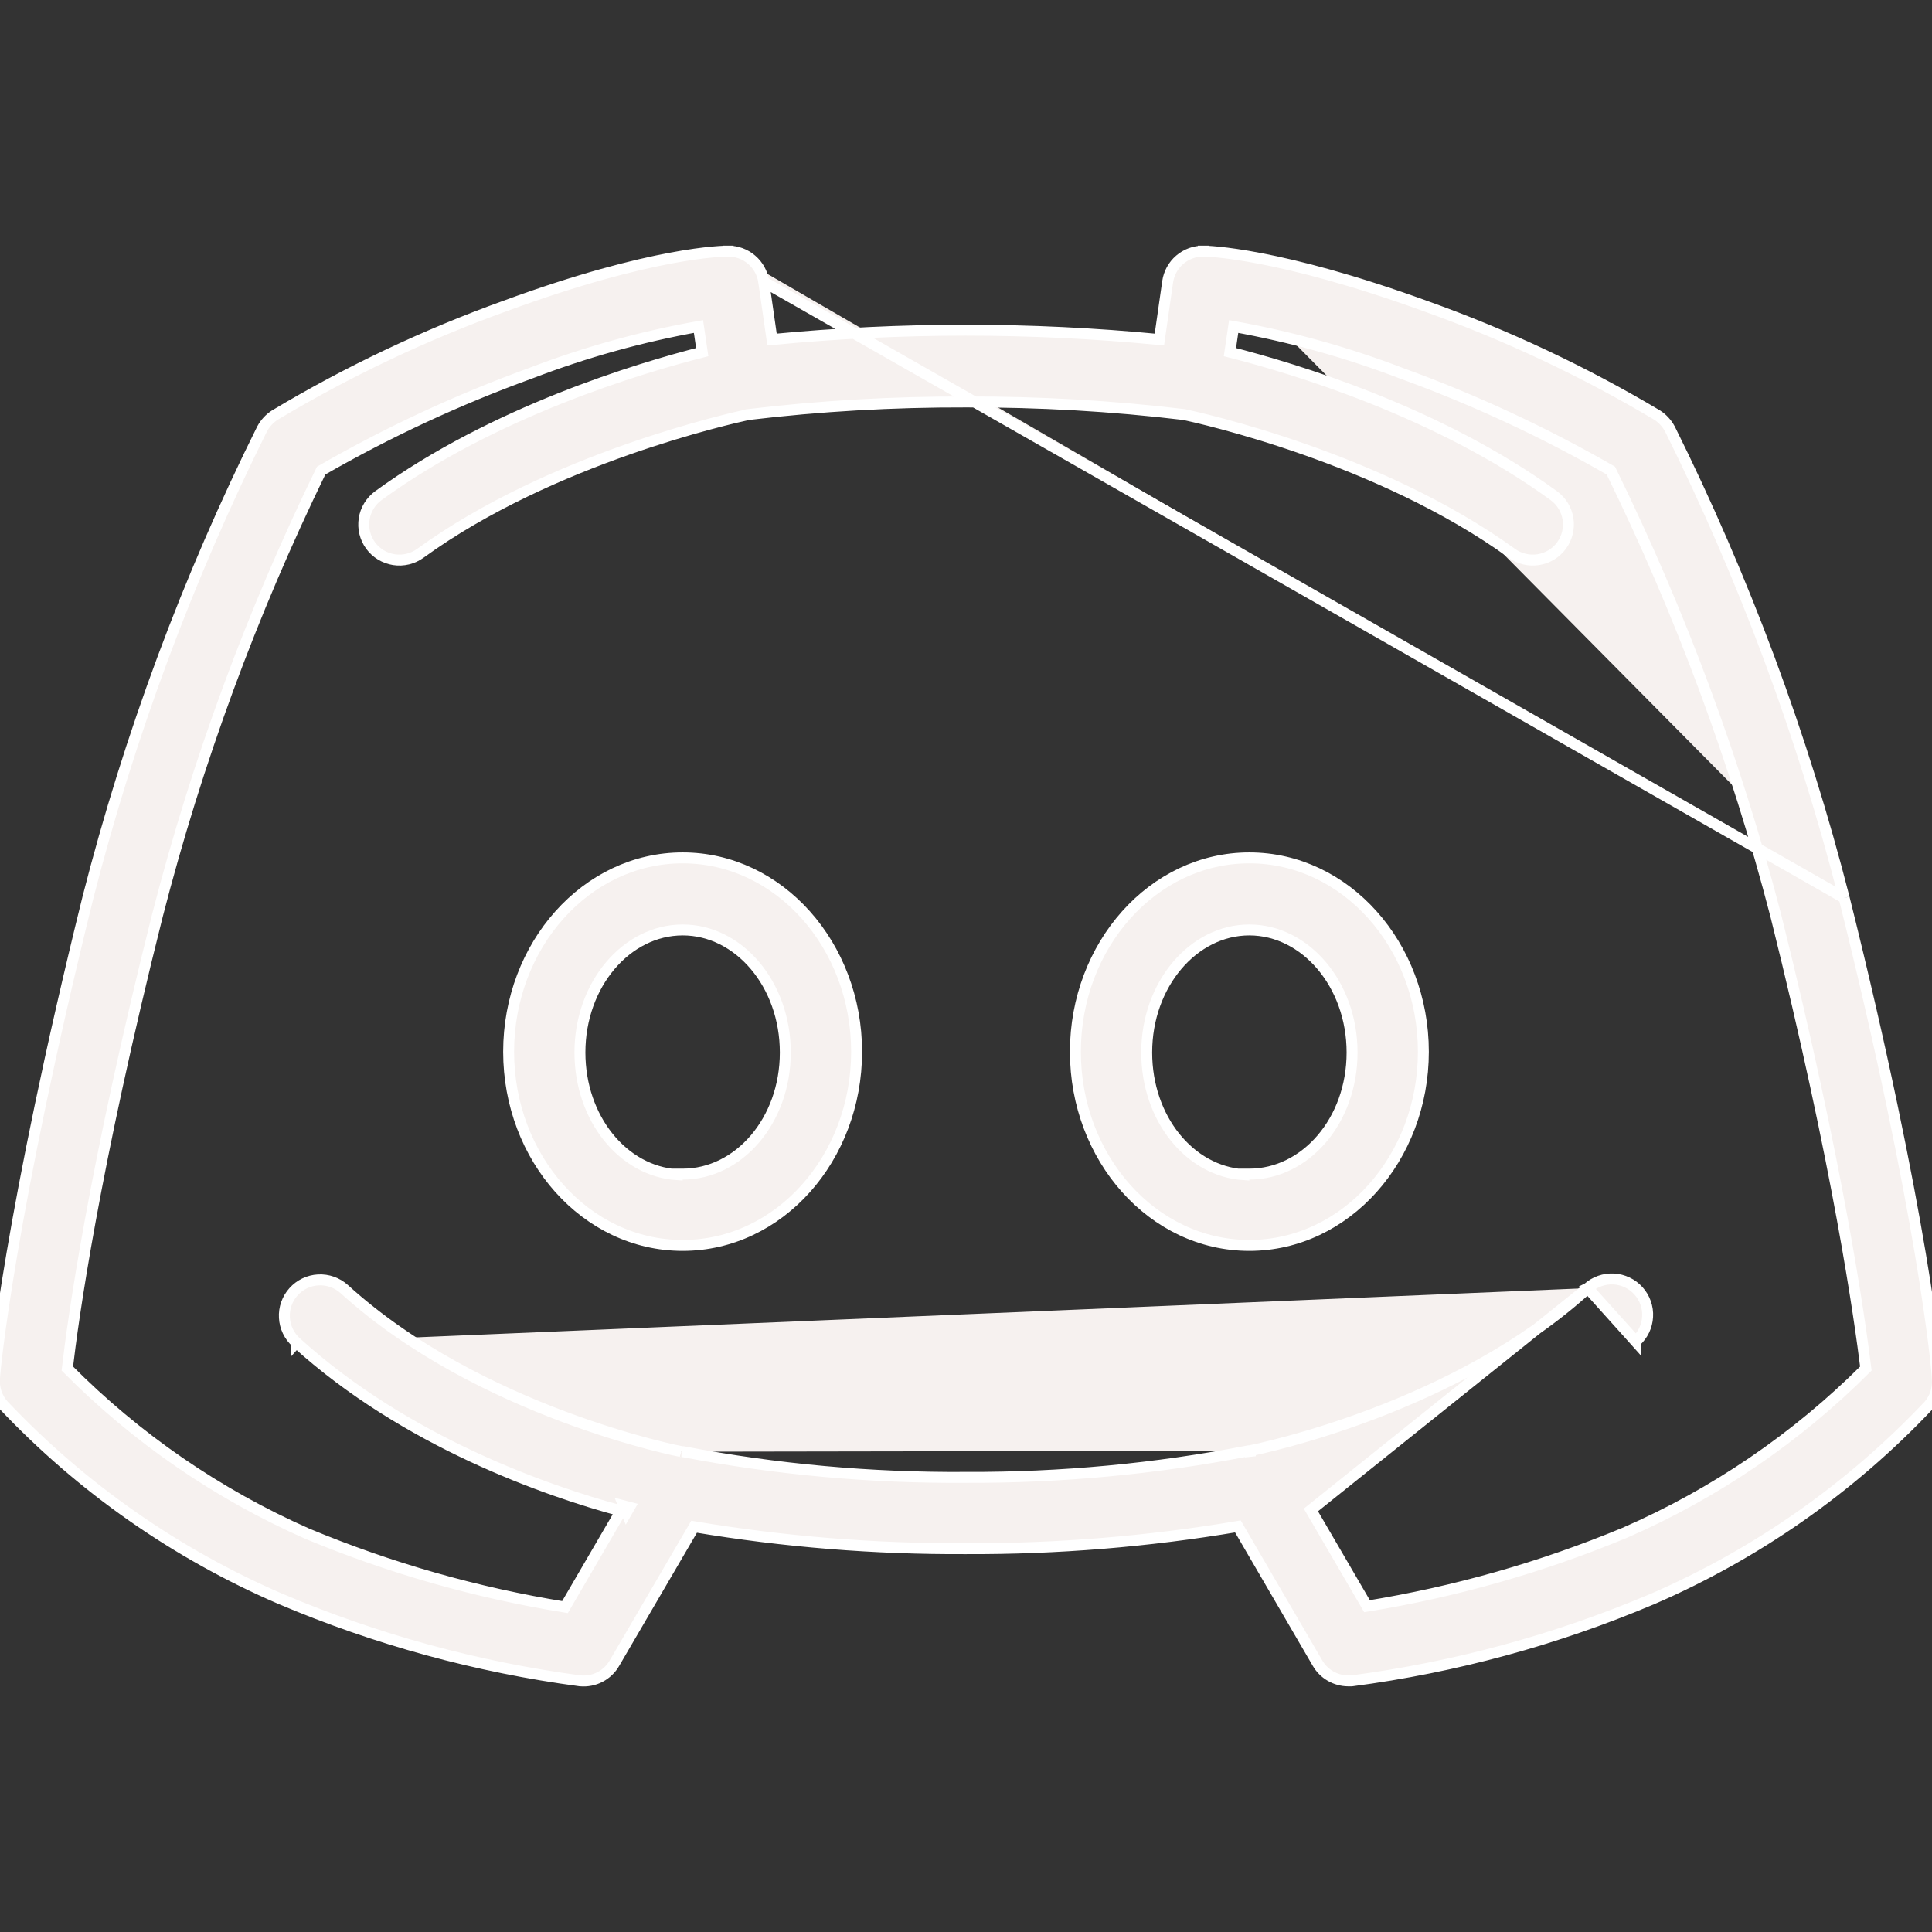 <svg width="53" height="53" viewBox="0 0 53 53" fill="none" xmlns="http://www.w3.org/2000/svg">
<rect x="0" y="0" width="53" height="53" fill="#333333" stroke="none"/>
<g clip-path="url(#clip0)">
<path d="M18.578 32.209V32.225C17.097 32.133 15.909 30.688 15.909 28.872C15.909 26.997 17.194 25.511 18.728 25.511C20.262 25.511 21.543 26.993 21.543 28.872C21.543 30.751 20.259 32.209 18.728 32.209H18.578ZM18.728 23.534C16.079 23.534 13.953 25.936 13.953 28.852C13.953 31.767 16.075 34.165 18.728 34.165C21.381 34.165 23.499 31.767 23.499 28.852C23.499 25.936 21.373 23.534 18.728 23.534Z" fill="#F6F1EF" stroke="white" stroke-width="0.3"/>
<path d="M50.591 24.633L50.591 24.634C51.672 28.96 52.312 32.207 52.681 34.398C52.865 35.493 52.981 36.325 53.052 36.895C53.087 37.18 53.111 37.4 53.125 37.556C53.139 37.694 53.145 37.789 53.146 37.831C53.157 37.961 53.141 38.091 53.101 38.215C53.06 38.341 52.993 38.458 52.906 38.557L52.902 38.561L52.902 38.561C50.76 40.827 48.179 42.633 45.317 43.871L45.316 43.871C42.686 44.984 39.918 45.737 37.087 46.11L37.077 46.111H37.067H36.984H36.983C36.812 46.11 36.645 46.064 36.497 45.978C36.35 45.893 36.227 45.77 36.142 45.622C36.142 45.622 36.142 45.622 36.142 45.622L33.959 41.874C31.495 42.29 28.999 42.494 26.5 42.484C24.001 42.497 21.506 42.296 19.041 41.882L16.858 45.621C16.858 45.621 16.858 45.622 16.858 45.622C16.765 45.785 16.627 45.917 16.461 46.004C16.294 46.091 16.106 46.127 15.919 46.11L15.913 46.11L15.913 46.11C13.08 45.732 10.31 44.974 7.68 43.855L7.679 43.855C4.817 42.617 2.236 40.81 0.094 38.545L0.09 38.541L0.09 38.541C0.003 38.441 -0.064 38.325 -0.105 38.199C-0.146 38.074 -0.161 37.943 -0.15 37.812C-0.148 37.739 -0.12 37.427 -0.051 36.887C0.022 36.319 0.141 35.49 0.327 34.395C0.699 32.207 1.338 28.96 2.409 24.634L2.409 24.633C3.545 20.188 5.147 15.875 7.19 11.767L7.193 11.763L7.193 11.763C7.274 11.611 7.393 11.483 7.537 11.389L7.542 11.386L7.542 11.386C9.545 10.187 11.66 9.185 13.857 8.393C17.928 6.896 19.867 6.889 19.974 6.889M50.591 24.633L20.951 7.73C20.918 7.495 20.8 7.28 20.62 7.126C20.441 6.971 20.211 6.887 19.974 6.889M50.591 24.633C49.455 20.188 47.852 15.875 45.81 11.767L45.81 11.767L45.807 11.763C45.726 11.611 45.607 11.483 45.463 11.389L45.463 11.389L45.458 11.386C43.449 10.19 41.328 9.192 39.126 8.405C35.057 6.926 33.118 6.889 33.01 6.889M50.591 24.633L20.951 7.73L21.179 9.315C24.713 8.973 28.271 8.973 31.805 9.315L32.032 7.73C32.066 7.495 32.183 7.28 32.363 7.126C32.543 6.971 32.773 6.887 33.01 6.889M19.974 6.889C19.974 6.889 19.974 6.889 19.974 6.889V7.039L19.973 6.889C19.973 6.889 19.973 6.889 19.974 6.889ZM33.01 6.889C33.01 6.889 33.01 6.889 33.011 6.889L33.009 7.039V6.889C33.009 6.889 33.01 6.889 33.01 6.889ZM43.557 35.337L43.559 35.336C43.655 35.25 43.767 35.184 43.889 35.141C44.011 35.098 44.14 35.079 44.269 35.086C44.398 35.093 44.525 35.126 44.641 35.182C44.758 35.237 44.862 35.316 44.948 35.412C45.035 35.508 45.101 35.62 45.144 35.742C45.187 35.864 45.206 35.993 45.198 36.123C45.191 36.252 45.159 36.378 45.103 36.495C45.047 36.611 44.969 36.715 44.873 36.801C44.873 36.802 44.873 36.802 44.873 36.802L44.773 36.69L43.557 35.337ZM43.557 35.337C39.963 38.624 34.624 39.73 34.286 39.799M43.557 35.337L35.962 41.422L37.501 44.062C39.925 43.668 42.296 42.993 44.565 42.051C47.035 40.977 49.281 39.447 51.186 37.543C51.025 36.253 50.454 32.079 48.714 25.113C47.621 20.903 46.105 16.815 44.19 12.91C42.36 11.857 40.442 10.965 38.457 10.244L38.454 10.243C36.961 9.67 35.417 9.24 33.843 8.957L33.74 9.66C35.492 10.106 39.453 11.291 42.625 13.597L42.625 13.597C42.835 13.75 42.975 13.98 43.015 14.236C43.054 14.493 42.991 14.754 42.838 14.964C42.685 15.173 42.455 15.313 42.199 15.353C41.942 15.393 41.681 15.329 41.471 15.177C37.849 12.553 32.905 11.462 32.484 11.373C30.498 11.135 28.5 11.02 26.501 11.027L26.5 11.027C24.502 11.021 22.505 11.136 20.521 11.373L20.52 11.374C20.096 11.467 15.129 12.563 11.533 15.177C11.429 15.252 11.312 15.307 11.187 15.337C11.062 15.367 10.933 15.373 10.806 15.353C10.549 15.313 10.319 15.173 10.166 14.964C10.013 14.754 9.95 14.493 9.99 14.236C10.009 14.109 10.054 13.988 10.121 13.878C10.188 13.768 10.275 13.673 10.379 13.597L10.379 13.597C13.55 11.292 17.526 10.103 19.264 9.66L19.161 8.957C17.585 9.238 16.04 9.669 14.546 10.243L14.543 10.244L14.543 10.244C12.558 10.965 10.64 11.857 8.81 12.91C6.906 16.816 5.402 20.904 4.319 25.113C2.566 32.081 1.996 36.256 1.847 37.543C3.74 39.453 5.975 40.99 8.436 42.076C10.703 43.02 13.074 43.695 15.499 44.087L17.037 41.448C15.025 40.911 11.123 39.552 8.127 36.826M8.127 36.826C8.127 36.826 8.127 36.826 8.127 36.826L8.227 36.715L8.127 36.827C8.127 36.827 8.127 36.826 8.127 36.826ZM8.127 36.826C7.933 36.652 7.816 36.408 7.802 36.147C7.787 35.887 7.877 35.631 8.052 35.437C8.226 35.242 8.47 35.125 8.731 35.111C8.991 35.097 9.247 35.187 9.441 35.361L9.442 35.362C11.296 37.048 13.601 38.165 15.456 38.861C16.383 39.208 17.195 39.45 17.778 39.605C18.07 39.682 18.304 39.737 18.466 39.774C18.548 39.792 18.611 39.805 18.655 39.813C18.676 39.818 18.693 39.821 18.704 39.823L18.709 39.824M18.709 39.824H18.699C18.712 39.824 18.722 39.826 18.715 39.825L18.709 39.824ZM18.709 39.824H18.724H18.738L18.752 39.826C21.305 40.312 23.9 40.547 26.499 40.528L26.501 40.528C29.101 40.539 31.695 40.296 34.248 39.801L34.262 39.799H34.276H34.286M34.286 39.799C34.282 39.8 34.279 39.8 34.277 39.801C34.277 39.801 34.276 39.801 34.276 39.801C34.273 39.801 34.27 39.802 34.27 39.802L34.276 39.833L34.301 39.949V39.799H34.286ZM17.116 41.313C17.167 41.327 17.218 41.34 17.266 41.352L17.188 41.487L17.116 41.313Z" fill="#F6F1EF" stroke="white" stroke-width="0.3"/>
<path d="M34.122 32.209V32.225C32.641 32.133 31.457 30.688 31.457 28.872C31.457 26.997 32.742 25.511 34.272 25.511C35.802 25.511 37.091 26.993 37.091 28.872C37.091 30.751 35.807 32.209 34.272 32.209H34.122ZM34.272 23.534C31.627 23.534 29.501 25.936 29.501 28.852C29.501 31.767 31.623 34.165 34.272 34.165C36.92 34.165 39.047 31.767 39.047 28.852C39.047 25.936 36.921 23.534 34.272 23.534Z" fill="#F6F1EF" stroke="white" stroke-width="0.3"/>
</g>
<defs>
<clipPath id="clip0">
<rect width="53" height="53" fill="white"/>
</clipPath>
</defs>
</svg>
